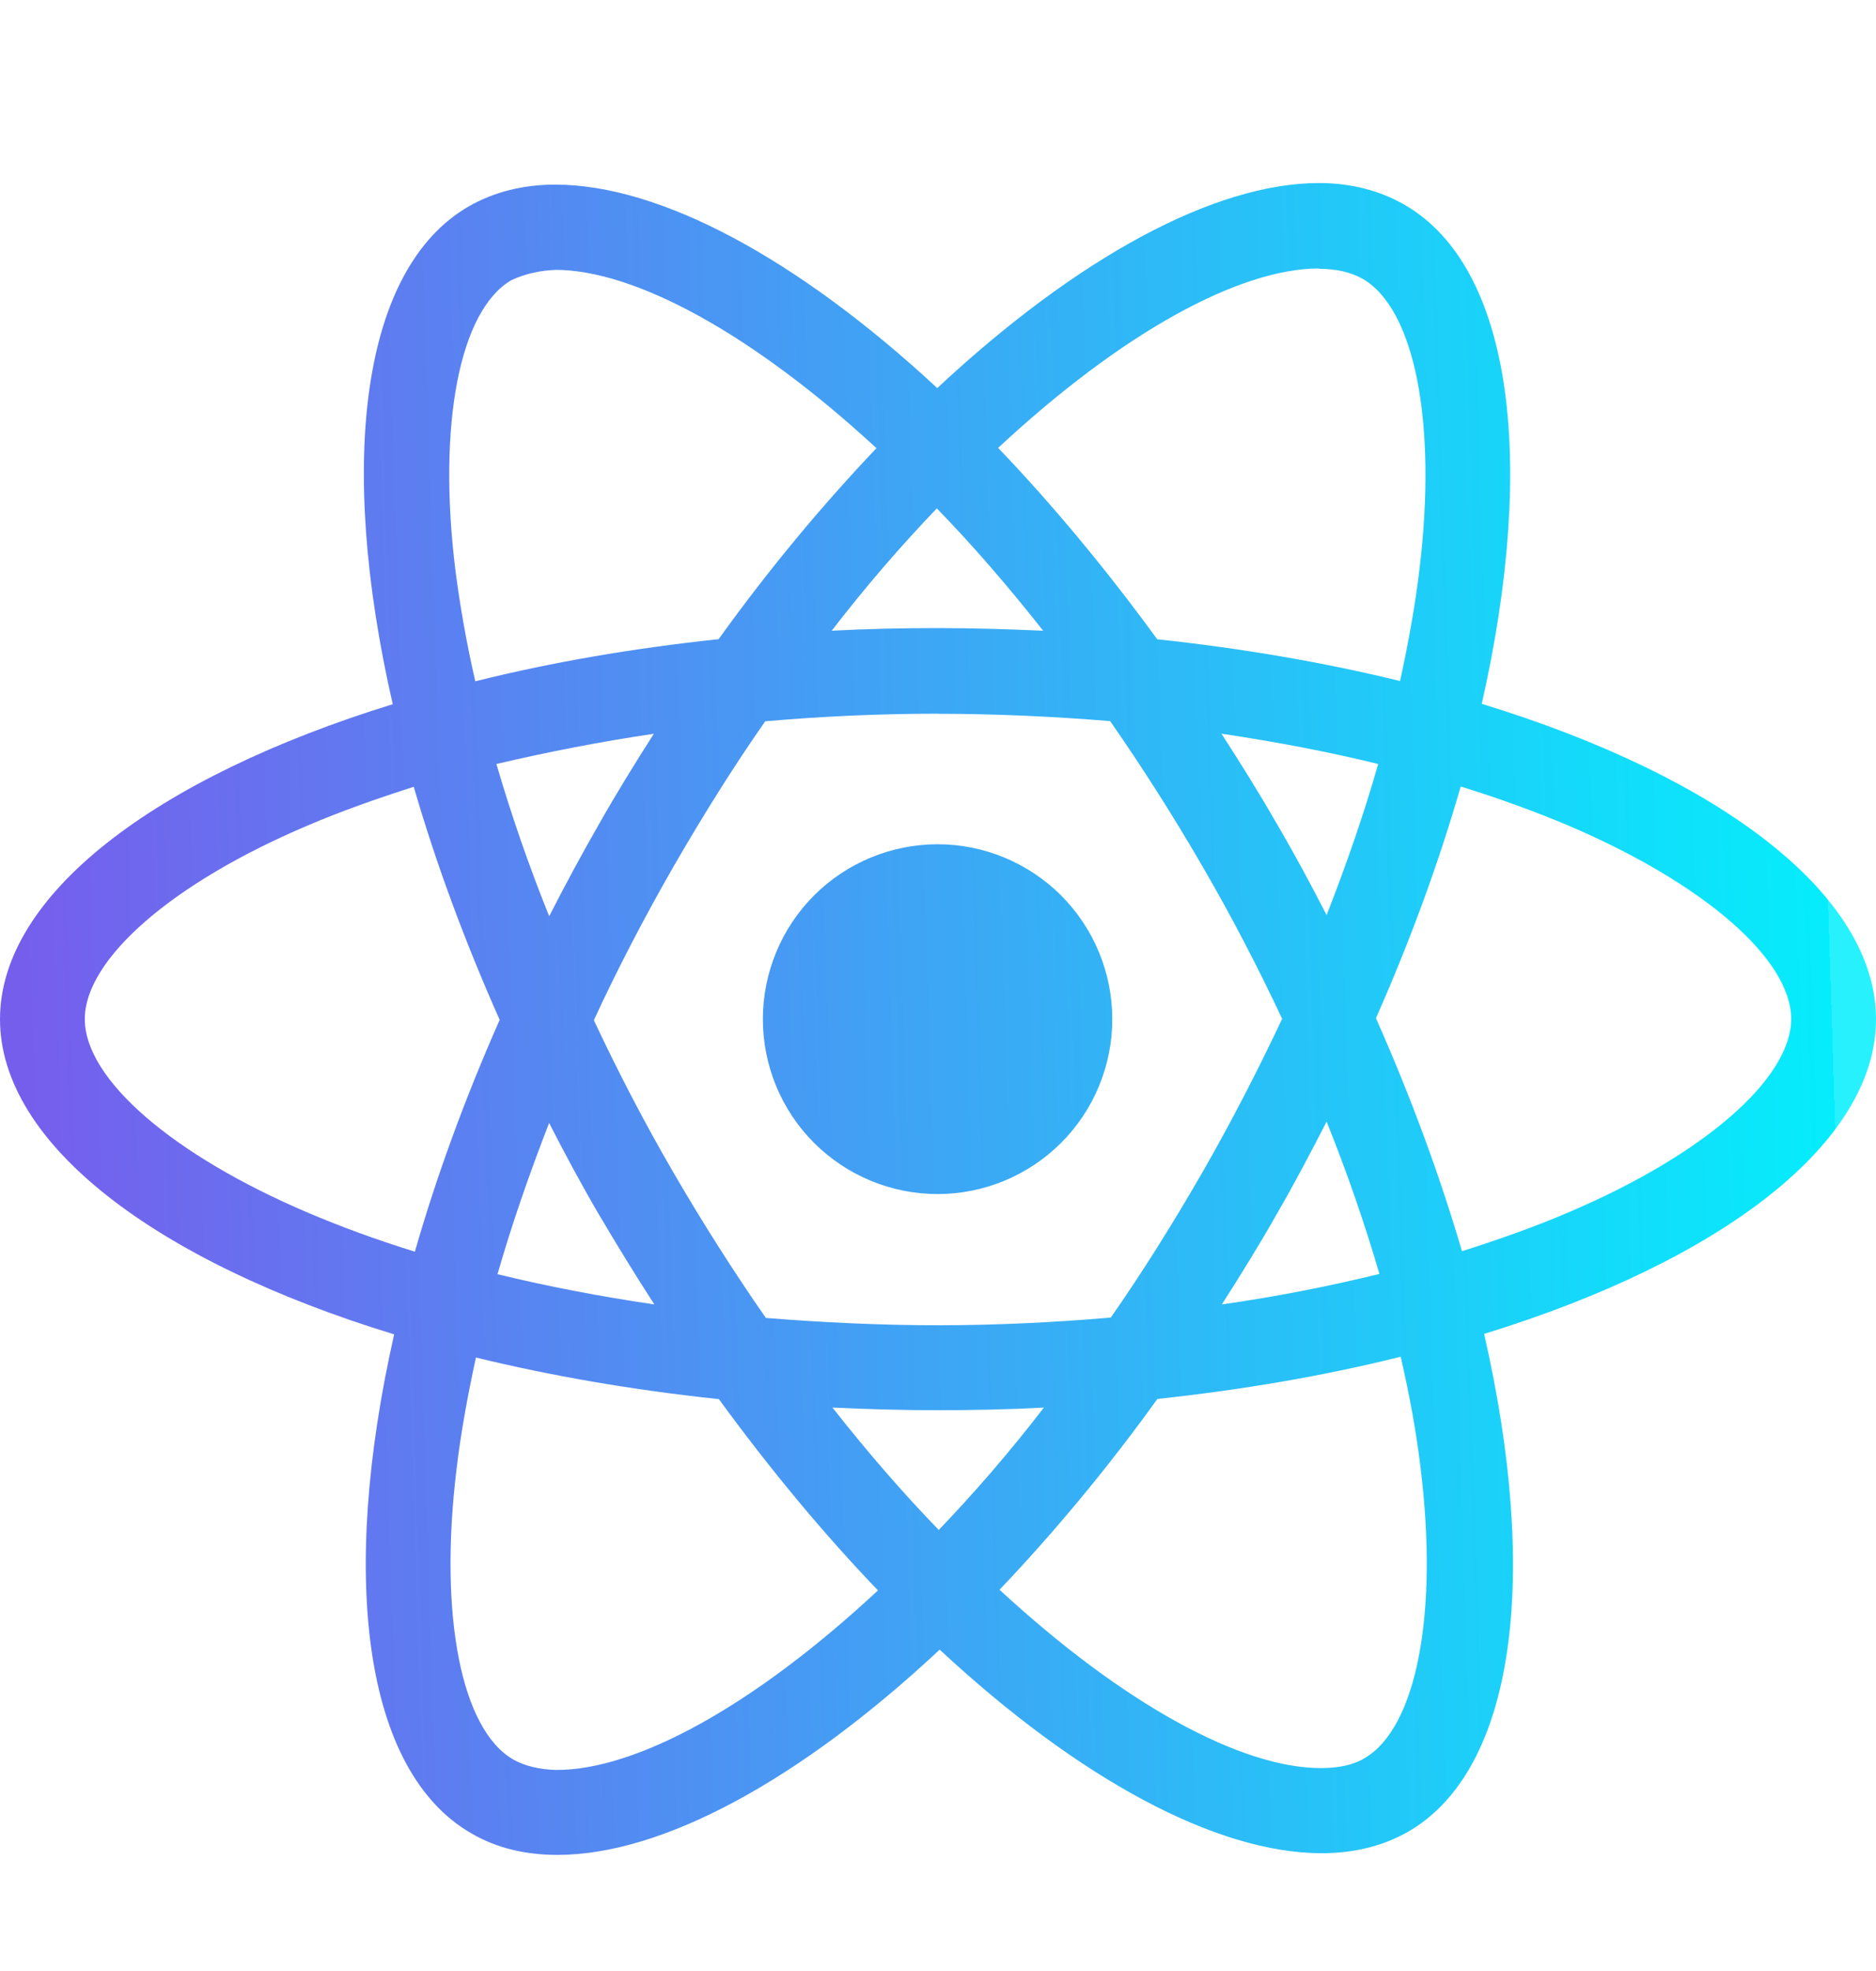 <svg width="20" height="21" viewBox="0 0 20 21" fill="none" xmlns="http://www.w3.org/2000/svg">
<g clip-path="url(#clip0_1787_2546)">
<path d="M11.858 10.859C11.858 11.353 11.662 11.827 11.313 12.176C10.964 12.525 10.49 12.722 9.996 12.722C9.502 12.722 9.028 12.526 8.678 12.176C8.329 11.827 8.133 11.353 8.133 10.859C8.133 10.365 8.329 9.891 8.678 9.541C9.027 9.192 9.501 8.996 9.995 8.995C10.489 8.995 10.963 9.192 11.313 9.541C11.662 9.891 11.858 10.365 11.858 10.859ZM14.065 1.95C12.943 1.95 11.476 2.75 9.992 4.135C8.508 2.758 7.04 1.967 5.919 1.967C5.577 1.967 5.267 2.045 4.997 2.199C3.852 2.86 3.595 4.919 4.187 7.503C1.65 8.286 0 9.539 0 10.859C0 12.184 1.658 13.44 4.202 14.217C3.616 16.811 3.877 18.874 5.026 19.534C5.293 19.69 5.601 19.763 5.944 19.763C7.065 19.763 8.533 18.963 10.018 17.576C11.501 18.955 12.969 19.745 14.09 19.745C14.432 19.745 14.742 19.67 15.012 19.516C16.157 18.856 16.414 16.797 15.822 14.212C18.35 13.435 20 12.18 20 10.859C20 9.534 18.342 8.278 15.797 7.499C16.384 4.907 16.122 2.843 14.974 2.182C14.709 2.029 14.401 1.951 14.064 1.95H14.065ZM14.061 2.859V2.864C14.248 2.864 14.399 2.9 14.526 2.97C15.081 3.288 15.322 4.499 15.134 6.056C15.089 6.44 15.016 6.844 14.926 7.256C14.126 7.06 13.254 6.909 12.337 6.811C11.787 6.057 11.216 5.372 10.641 4.772C11.967 3.539 13.213 2.862 14.062 2.86L14.061 2.859ZM5.919 2.875C6.763 2.875 8.014 3.549 9.344 4.775C8.773 5.375 8.203 6.056 7.661 6.81C6.738 6.908 5.866 7.059 5.067 7.259C4.973 6.85 4.904 6.455 4.855 6.075C4.663 4.519 4.9 3.309 5.45 2.986C5.608 2.911 5.783 2.88 5.919 2.876V2.875ZM9.988 5.417C10.367 5.807 10.746 6.244 11.121 6.72C10.754 6.704 10.379 6.692 10 6.692C9.617 6.692 9.238 6.7 8.867 6.72C9.233 6.244 9.613 5.807 9.988 5.416V5.417ZM10 7.605C10.617 7.605 11.231 7.634 11.835 7.683C12.173 8.168 12.503 8.685 12.821 9.233C13.131 9.766 13.412 10.308 13.669 10.855C13.412 11.4 13.131 11.946 12.825 12.48C12.508 13.03 12.181 13.553 11.842 14.038C11.235 14.09 10.62 14.12 10 14.12C9.383 14.12 8.769 14.09 8.165 14.042C7.827 13.557 7.497 13.039 7.179 12.492C6.869 11.959 6.588 11.417 6.331 10.87C6.583 10.323 6.869 9.776 7.175 9.242C7.492 8.692 7.819 8.17 8.158 7.685C8.765 7.632 9.38 7.604 10 7.604V7.605ZM6.971 7.817C6.771 8.131 6.571 8.453 6.384 8.784C6.197 9.109 6.022 9.435 5.855 9.762C5.634 9.215 5.447 8.67 5.292 8.14C5.825 8.015 6.388 7.904 6.971 7.818V7.817ZM13.021 7.817C13.6 7.903 14.158 8.009 14.693 8.14C14.543 8.666 14.355 9.208 14.143 9.75C13.976 9.425 13.801 9.098 13.609 8.772C13.422 8.445 13.222 8.127 13.022 7.817H13.021ZM15.573 8.38C15.977 8.505 16.36 8.644 16.719 8.795C18.163 9.411 19.096 10.218 19.096 10.858C19.092 11.498 18.158 12.308 16.715 12.92C16.365 13.07 15.982 13.205 15.586 13.331C15.352 12.533 15.047 11.701 14.669 10.848C15.044 10 15.344 9.173 15.573 8.378V8.38ZM4.411 8.383C4.643 9.183 4.948 10.014 5.327 10.866C4.952 11.714 4.651 12.541 4.423 13.336C4.019 13.211 3.636 13.071 3.281 12.92C1.837 12.305 0.904 11.498 0.904 10.858C0.904 10.218 1.837 9.406 3.281 8.795C3.631 8.645 4.014 8.51 4.411 8.383ZM14.143 11.95C14.363 12.497 14.551 13.043 14.706 13.573C14.172 13.704 13.609 13.815 13.026 13.898C13.226 13.585 13.426 13.263 13.613 12.933C13.801 12.608 13.976 12.276 14.143 11.95H14.143ZM5.855 11.966C6.022 12.293 6.197 12.619 6.388 12.945C6.58 13.27 6.776 13.589 6.976 13.898C6.397 13.813 5.838 13.706 5.304 13.576C5.454 13.051 5.643 12.508 5.854 11.965L5.855 11.966ZM14.933 14.455C15.027 14.866 15.1 15.262 15.145 15.641C15.337 17.198 15.1 18.408 14.55 18.731C14.428 18.806 14.268 18.838 14.081 18.838C13.238 18.838 11.986 18.165 10.656 16.938C11.227 16.338 11.797 15.658 12.339 14.905C13.262 14.806 14.134 14.655 14.933 14.455V14.455ZM5.075 14.464C5.875 14.659 6.747 14.81 7.664 14.907C8.214 15.661 8.785 16.346 9.36 16.945C8.031 18.181 6.783 18.858 5.935 18.858C5.752 18.854 5.597 18.816 5.474 18.748C4.919 18.431 4.678 17.22 4.866 15.662C4.911 15.279 4.984 14.875 5.074 14.464H5.075ZM8.875 14.997C9.242 15.014 9.617 15.025 9.996 15.025C10.379 15.025 10.758 15.017 11.129 14.997C10.762 15.474 10.383 15.91 10.008 16.301C9.629 15.91 9.25 15.474 8.875 14.997Z" fill="url(#paint0_linear_1787_2546)"/>
</g>
<defs>
<linearGradient id="paint0_linear_1787_2546" x1="0" y1="1.95" x2="19.416" y2="1.335" gradientUnits="userSpaceOnUse">
<stop stop-color="#765EED"/>
<stop offset="0.99" stop-color="#05EDFC"/>
<stop offset="0.99" stop-color="#28F1FE"/>
</linearGradient>
<clipPath id="clip0_1787_2546">
<rect width="20" height="20" fill="white" transform="translate(0 0.855)"/>
</clipPath>
</defs>
</svg>
